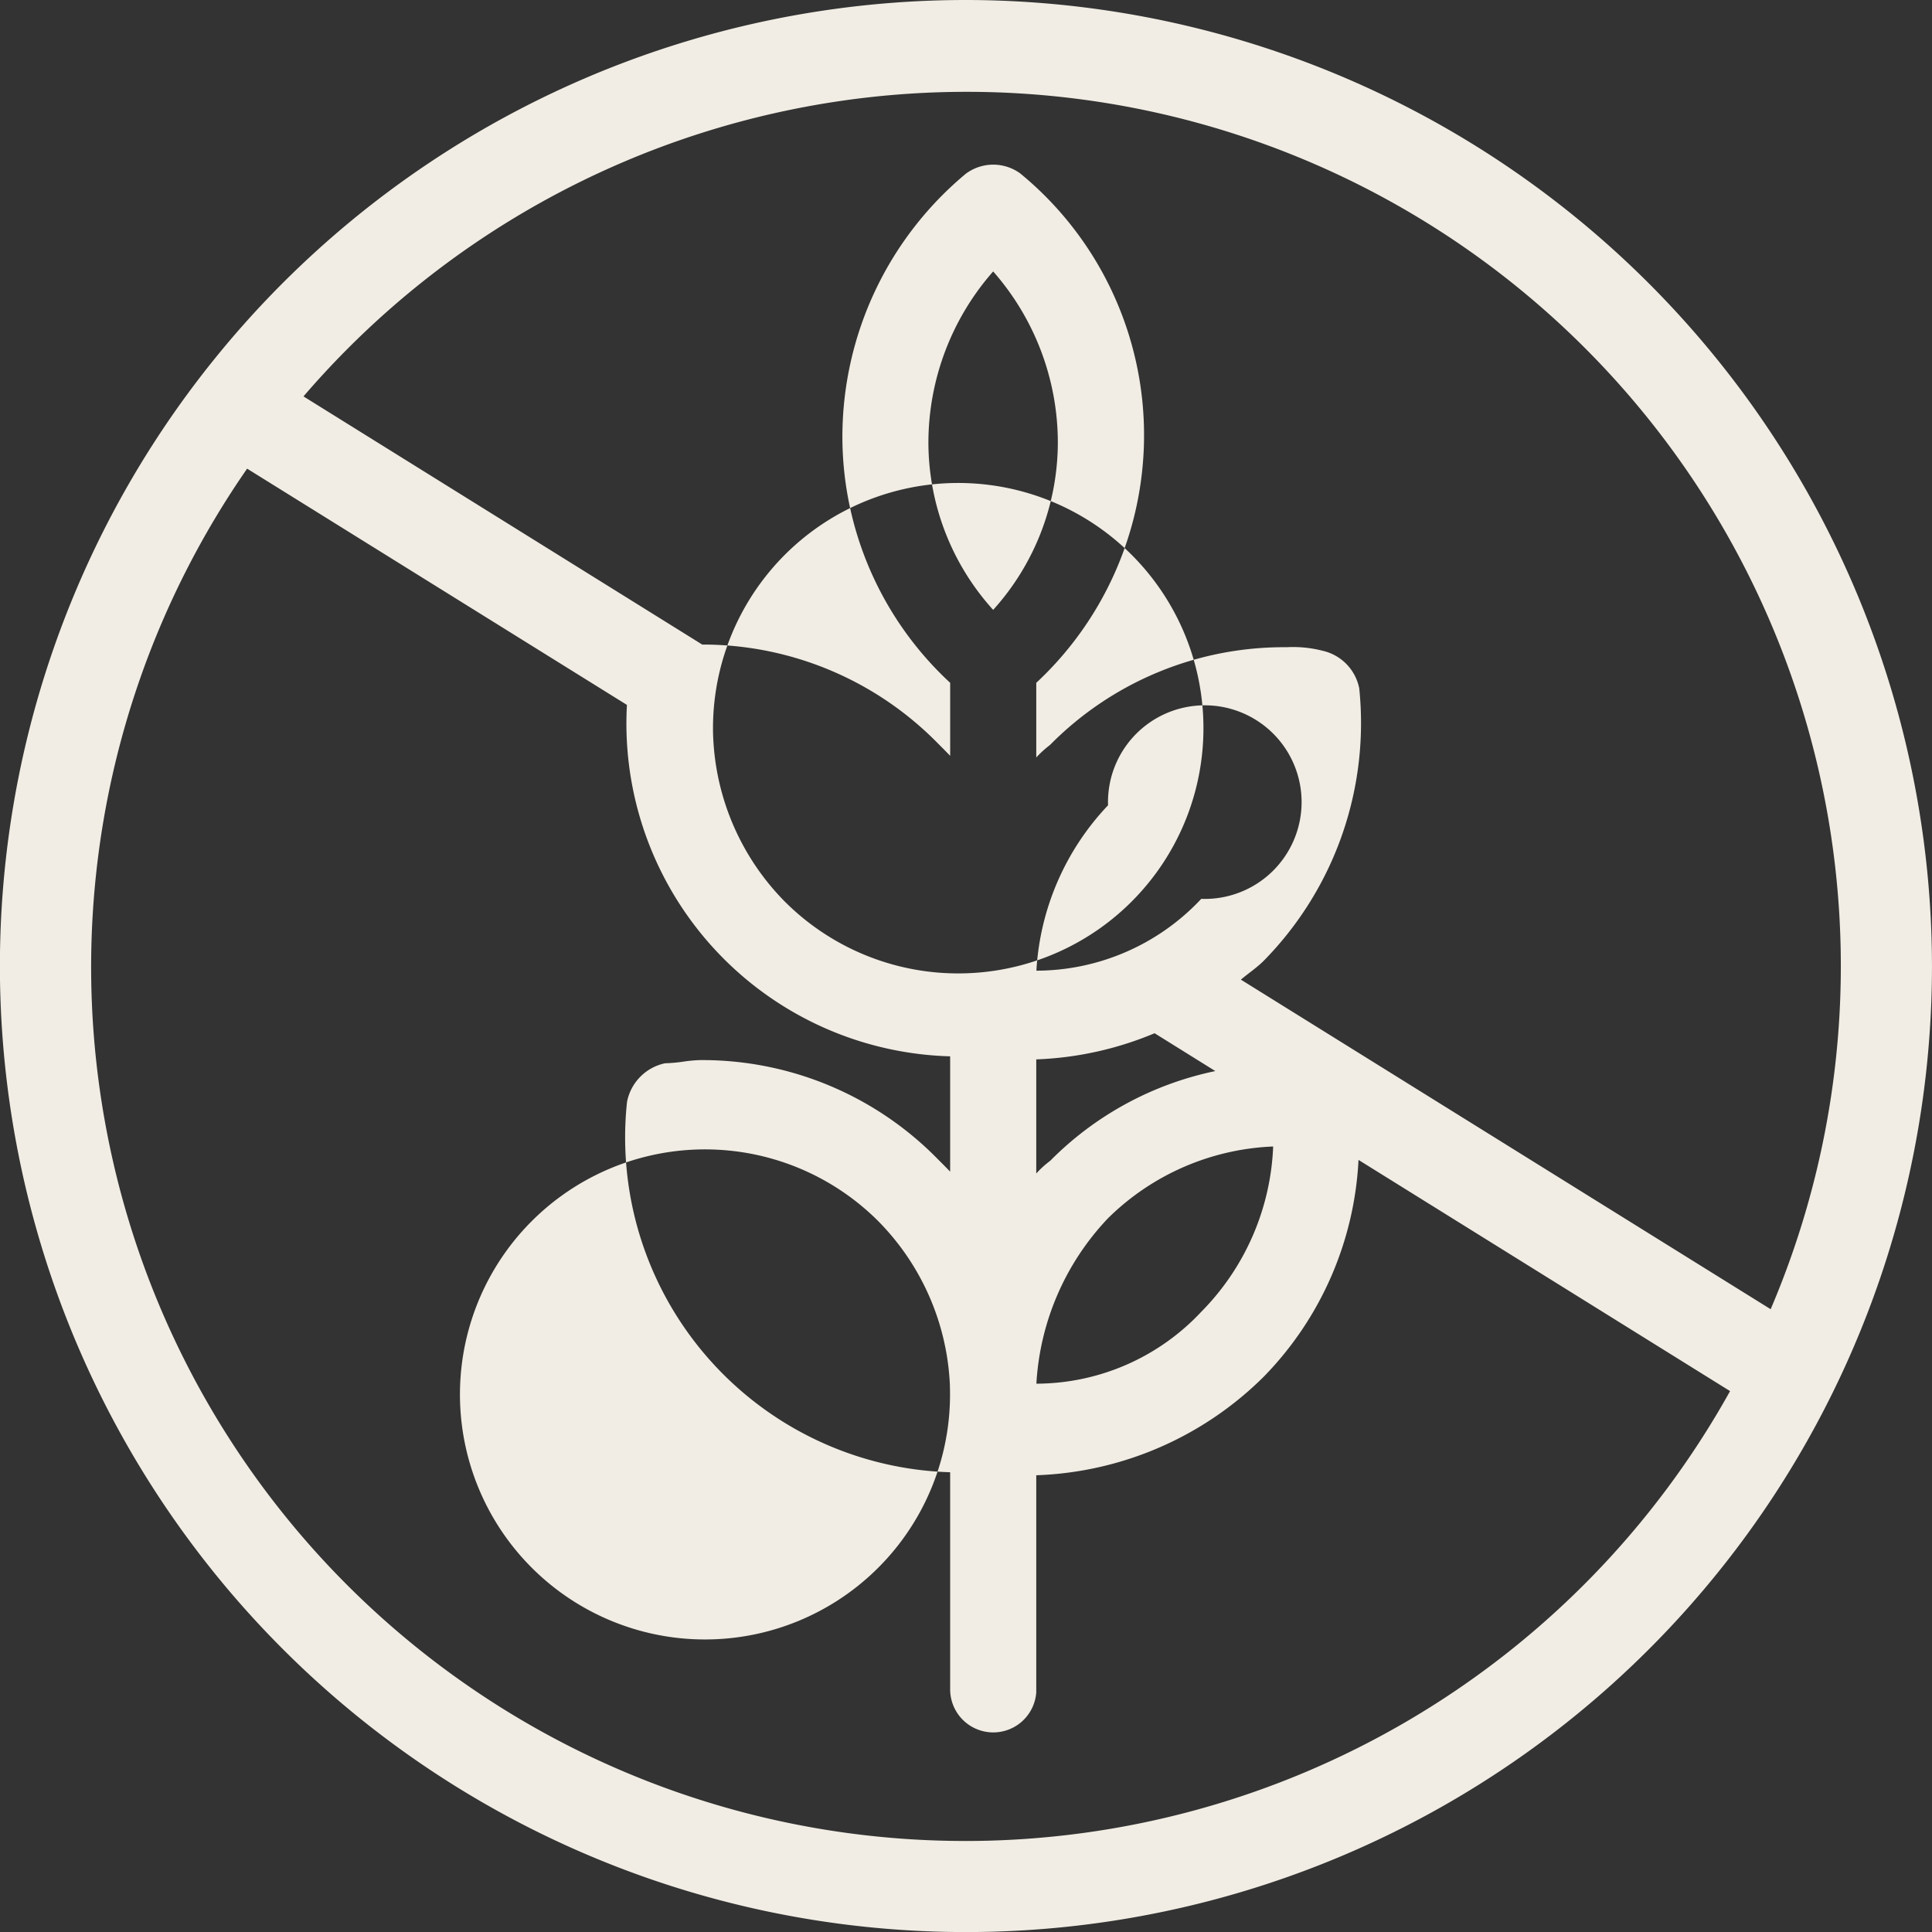 <svg id="Group_371" data-name="Group 371" xmlns="http://www.w3.org/2000/svg" width="84.663" height="84.666" viewBox="0 0 84.663 84.666">
  <rect x="0" y="0" width="84.663" height="84.666" fill="#333333" stroke="none"/>
  <path id="Path_483" data-name="Path 483" d="M1680.807,2062.505a42.333,42.333,0,1,0,42.333,42.333A42.38,42.38,0,0,0,1680.807,2062.505Zm0,80.674a38.3,38.3,0,0,1-31.5-60.137l16.644,10.353a14.59,14.59,0,0,0,14.164,15.4v5.053c-.173-.18-.354-.361-.554-.561a14.441,14.441,0,0,0-10.41-4.327,6.028,6.028,0,0,0-.678.06,6.712,6.712,0,0,1-.852.079,2.147,2.147,0,0,0-1.666,1.693,14.68,14.68,0,0,0,14.16,16.229v9.52a1.889,1.889,0,0,0,3.773.129v-9.517a14.867,14.867,0,0,0,9.969-4.319,14.628,14.628,0,0,0,4.153-9.5l16.282,10.131A38.359,38.359,0,0,1,1680.807,2143.18Zm13.463-30.434a10.915,10.915,0,0,1-3.151,7.245,9.929,9.929,0,0,1-7.225,3.15,11.467,11.467,0,0,1,3.14-7.251A10.924,10.924,0,0,1,1694.27,2112.746Zm-10.376-7.7a11.477,11.477,0,0,1,3.14-7.251,4.242,4.242,0,1,1,4.085,4.1A9.929,9.929,0,0,1,1683.894,2105.042ZM1682,2089.231a10.955,10.955,0,0,1-2.838-7.36A11.376,11.376,0,0,1,1682,2074.4a11.372,11.372,0,0,1,2.834,7.471A10.968,10.968,0,0,1,1682,2089.231Zm-12.271,5.549a10.746,10.746,0,1,1,3.143,7.236A10.9,10.9,0,0,1,1669.73,2094.78Zm10.375,28.474a10.738,10.738,0,1,1-3.14-7.237A10.9,10.9,0,0,1,1680.106,2123.254Zm4.384-9.872a4.2,4.2,0,0,0-.6.547v-5a14.777,14.777,0,0,0,5.186-1.146l2.661,1.658A14.258,14.258,0,0,0,1684.49,2113.382Zm8.367-7.948c.332-.279.693-.52,1-.825a14.855,14.855,0,0,0,4.187-11.94,2.111,2.111,0,0,0-1.605-1.647,5.211,5.211,0,0,0-1.583-.155,14.388,14.388,0,0,0-10.365,4.285,4.607,4.607,0,0,0-.6.546v-3.271a14.833,14.833,0,0,0-.705-22.324,2.013,2.013,0,0,0-2.382.015,15,15,0,0,0-5.409,11.488,14.7,14.7,0,0,0,4.723,10.821v3.2c-.173-.181-.354-.362-.554-.562a14.435,14.435,0,0,0-10.312-4.315l-17.473-10.874a38.309,38.309,0,0,1,64.294,40Z" transform="translate(-1638.478 -2062.505)" fill="#f1ede4"/>
</svg>
